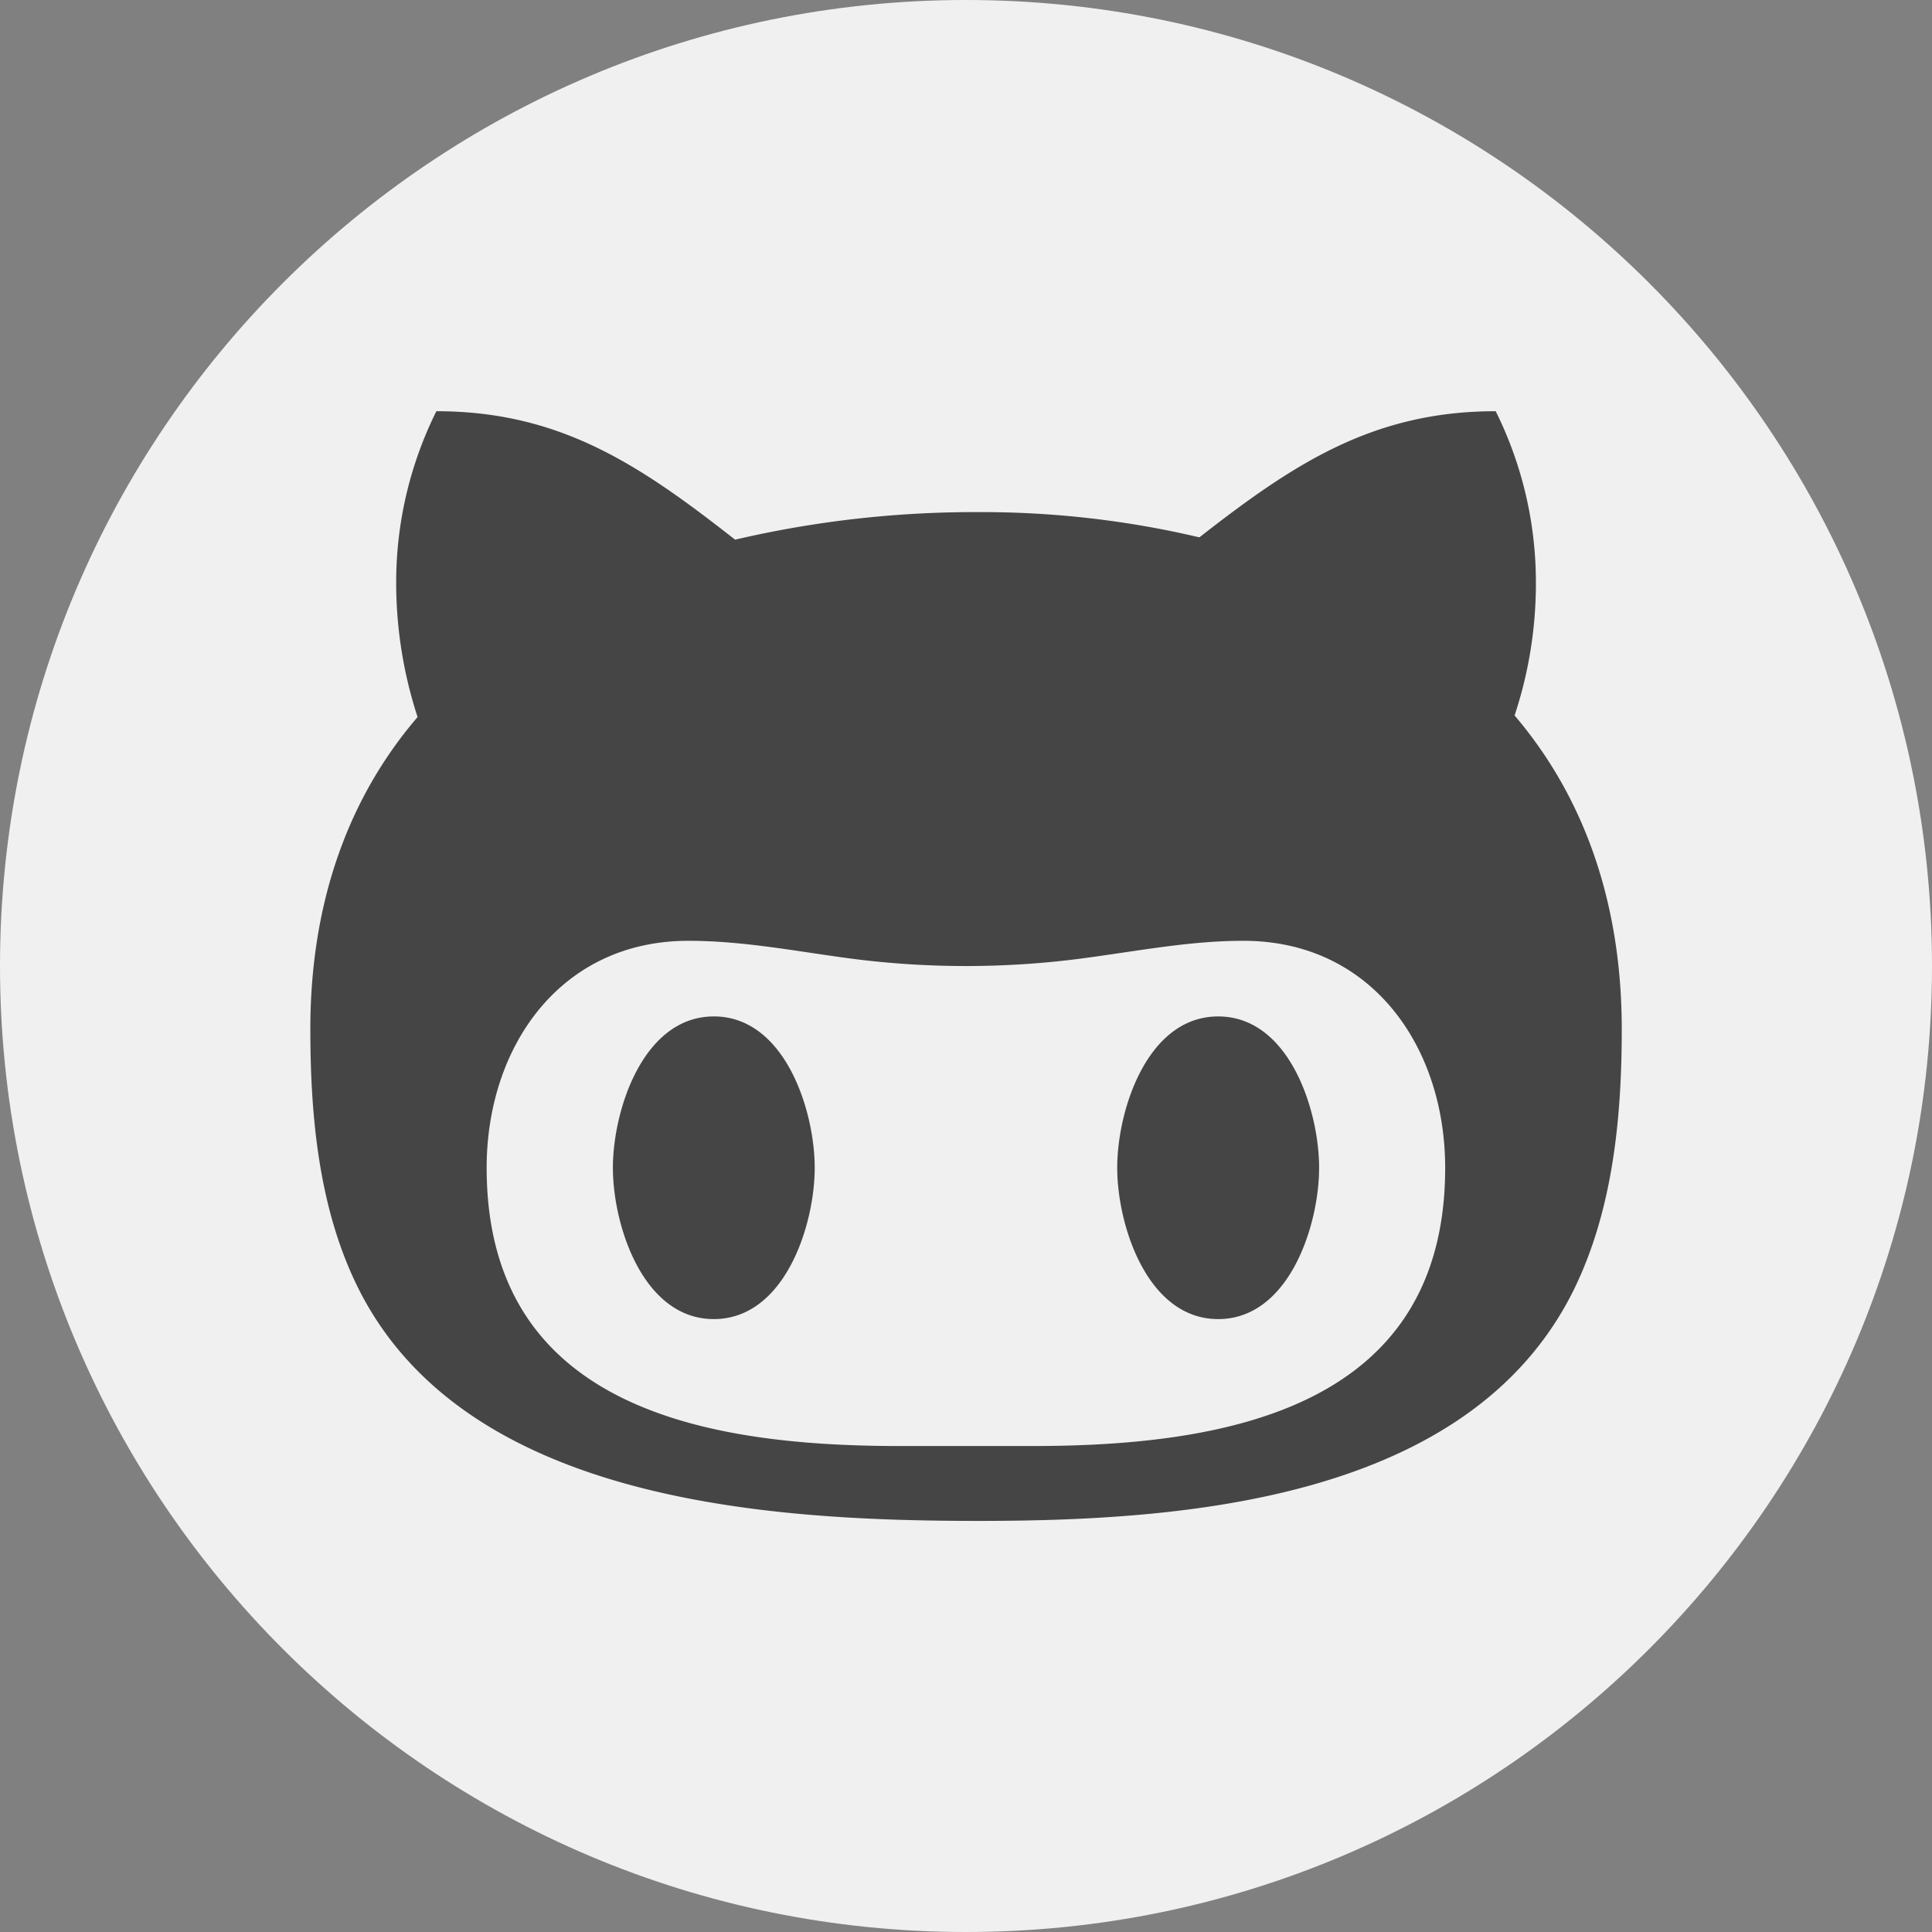 <svg id="Layer_1" data-name="Layer 1" xmlns="http://www.w3.org/2000/svg" viewBox="0 0 791.57 791.57"><rect x="0" y="0" width="791.57" height="791.57" fill="#808080" stroke="none"/><defs><style>.cls-1{fill:#F0F0F0;}.cls-2{fill:#454545;}</style></defs><path class="cls-1" d="M922.22,954.7h0c-218.59,0-395.79-177.2-395.79-395.79h0c0-218.58,177.2-395.78,395.79-395.78h0c218.58,0,395.78,177.2,395.78,395.78h0C1318,777.5,1140.8,954.7,922.22,954.7Z" transform="translate(-526.43 -163.13)"/><path class="cls-2" d="M1066.89,641.58c0,23.58-12.3,62-41.35,62s-41.37-38.44-41.37-62,12.29-62,41.37-62S1066.89,618,1066.89,641.58Zm-248-62c-29,0-41.35,38.47-41.35,62s12.3,62,41.35,62,41.34-38.44,41.34-62S847.94,579.57,818.89,579.57Zm372,5.18c0,35.88-3.54,74-19.69,106.9-42.64,86.23-159.85,94.61-243.8,94.61-85.25,0-209.57-7.4-253.82-94.61-16.5-32.62-20-71-20-106.9,0-47.16,12.93-91.69,43.94-127.85A177.38,177.38,0,0,1,688.75,402a157.44,157.44,0,0,1,16.47-70.39c51,0,83.64,22.28,122.39,52.63a431.86,431.86,0,0,1,99.79-11.29,388,388,0,0,1,90.43,10.34c38.44-30,71-51.68,121.41-51.68A157.35,157.35,0,0,1,1155.71,402a171.76,171.76,0,0,1-8.73,54.27C1178,492.71,1190.89,537.59,1190.89,584.75Zm-72.35,56.83c0-49.4-30-93-82.66-93-21.3,0-41.63,3.89-63,6.8a364.83,364.83,0,0,1-101.4,0c-21-2.91-41.66-6.8-63-6.8-52.63,0-82.66,43.59-82.66,93,0,98.81,90.41,114,169.21,114h54.27C1028.17,755.6,1118.54,740.39,1118.54,641.58Z" transform="translate(-526.43 -163.13)"/></svg>